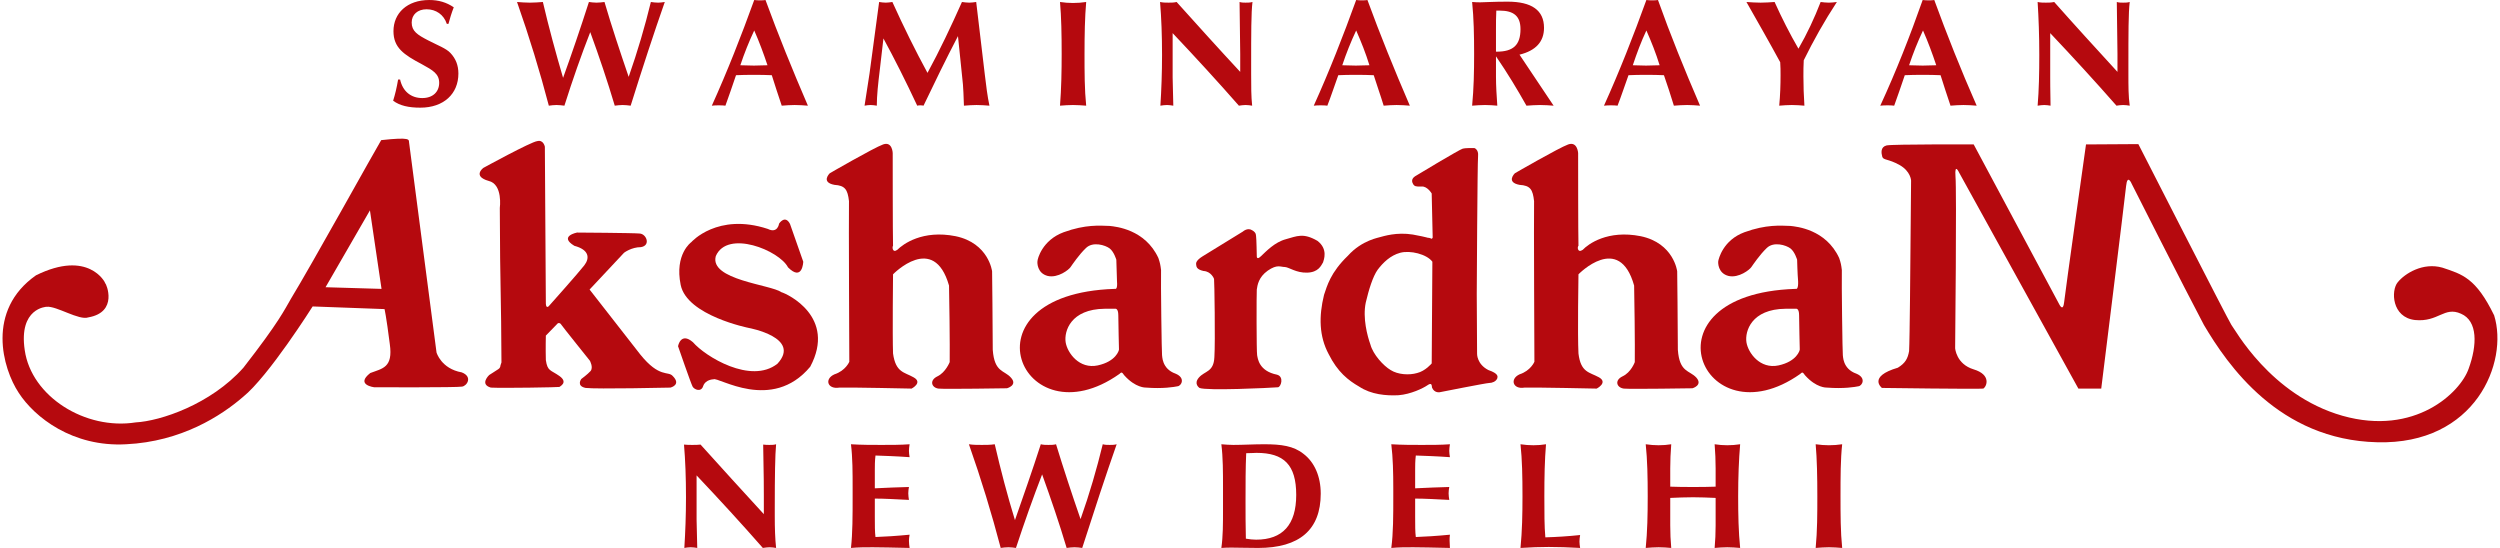 <?xml version="1.0" encoding="UTF-8"?>
<!DOCTYPE svg PUBLIC "-//W3C//DTD SVG 1.0//EN" "http://www.w3.org/TR/2001/REC-SVG-20010904/DTD/svg10.dtd">
<!-- Creator: CorelDRAW X8 -->
<svg xmlns="http://www.w3.org/2000/svg" xml:space="preserve" width="219px" height="48px" version="1.0" style="shape-rendering:geometricPrecision; text-rendering:geometricPrecision; image-rendering:optimizeQuality; fill-rule:evenodd; clip-rule:evenodd"
viewBox="0 0 7531 1654"
 xmlns:xlink="http://www.w3.org/1999/xlink">
 <defs>
  <style type="text/css">
   <![CDATA[
    .fil0 {fill:#B5090E}
    .fil1 {fill:#B5090E;fill-rule:nonzero}
   ]]>
  </style>
 </defs>
 <g id="Layer_x0020_1">
  <g id="_1445584824832">
   <path class="fil0" d="M727 1110c109,-140 124,-175 144,-209 61,-100 256,-452 272,-478 90,-10 83,-1 84,6l83 635c0,0 14,49 76,60 34,13 16,41 1,43 -13,3 -265,2 -265,2 0,0 -58,-7 -12,-43 37,-14 69,-16 59,-87 -11,-87 -16,-106 -16,-106l-217 -8c0,0 -133,211 -210,273 -66,57 -186,135 -353,143 -161,9 -276,-81 -324,-155 -49,-74 -99,-249 52,-355 158,-78 209,21 209,24 3,1 40,87 -51,103 -28,10 -96,-35 -126,-32 0,0 -85,3 -66,131 20,140 183,242 335,218 74,-4 226,-54 325,-165zm382 -475l35 237 -169 -5 134 -232z"/>
   <path class="fil0" d="M1726 742c45,12 47,37 30,59 -16,21 -107,123 -107,123 0,0 -8,9 -9,-7 0,-15 -3,-474 -3,-474 0,0 -4,-22 -23,-17 -19,2 -163,81 -163,81 0,0 -33,25 16,39 44,10 34,82 34,82l1 153 3 189 1 124 -3 9c0,2 -1,8 -6,11l-17 11 -11 7c0,0 -30,28 5,38 37,2 207,-1 207,-2 0,-1 28,-13 0,-33 -27,-19 -36,-14 -41,-48 -1,-34 0,-74 0,-74l36 -37c0,0 5,-3 9,2 3,5 88,111 88,111 0,0 11,20 2,31 -9,10 -28,24 -28,24 0,0 -16,21 13,27 33,4 256,-1 256,-1 0,0 34,-8 7,-35 -14,-16 -40,7 -98,-65 -57,-73 -153,-196 -153,-196l104 -111c0,0 22,-17 51,-17 30,-5 17,-39 -3,-41 -19,-2 -190,-3 -190,-3 0,0 -56,11 -8,40z"/>
   <path class="fil0" d="M2438 1107c-116,139 -279,29 -292,38 0,0 -24,0 -31,20 -6,20 -27,11 -32,2 -5,-9 -44,-122 -44,-122 0,0 8,-44 45,-12 37,43 175,128 255,65 73,-79 -86,-108 -86,-108 0,0 -187,-37 -206,-130 -19,-93 32,-129 32,-129 0,0 79,-90 231,-40 30,15 34,-16 34,-16 0,0 18,-28 33,1 10,28 40,114 40,114 0,0 -2,61 -46,17 -26,-51 -183,-115 -218,-34 -20,72 166,86 198,109 18,5 167,75 87,225z"/>
   <path class="fil0" d="M2688 1067c-2,-57 0,-239 0,-239 0,0 123,-127 169,34 3,167 2,231 2,231 0,0 -12,31 -37,43 -25,12 -18,34 3,37 22,2 207,-1 207,-1 0,0 33,-9 12,-32 -20,-23 -50,-15 -55,-84 0,-68 -2,-237 -2,-237 0,0 -10,-85 -110,-106 -100,-20 -159,24 -176,41 -15,11 -16,-9 -13,-12 -1,-28 -1,-280 -1,-280 0,0 -1,-36 -29,-26 -28,10 -161,87 -161,87 0,0 -28,27 14,35 32,2 40,14 44,49 -1,48 1,485 1,485 0,0 -11,27 -45,38 -31,14 -21,46 15,40 36,-1 218,3 218,3 0,0 35,-18 6,-34 -28,-16 -54,-14 -62,-72z"/>
   <path class="fil0" d="M3613 1171c21,9 213,0 237,-2 9,-1 19,-32 -3,-38 -55,-11 -58,-49 -60,-59 -2,-11 -2,-185 -1,-198 2,-13 5,-37 33,-57 29,-20 38,-11 52,-11 13,1 34,18 67,17 34,-1 42,-21 48,-31 2,-7 16,-40 -17,-65 -43,-25 -62,-14 -95,-5 -34,9 -60,37 -75,51 -14,14 -13,0 -13,0 0,0 -1,-54 -2,-58 -1,-4 2,-12 -12,-20 -14,-9 -28,4 -28,4l-122 75c-19,12 -20,20 -19,25 1,5 0,14 22,19 23,1 32,23 32,24 1,1 4,191 1,236 -2,46 -29,41 -47,62 -16,19 1,30 2,31 0,0 0,0 0,0z"/>
   <path class="fil0" d="M4317 717c-3,7 -4,2 -11,1 -7,0 0,-1 -49,-10 -49,-8 -88,5 -100,8 0,1 -53,8 -96,56 -53,51 -63,92 -72,118 -16,65 -15,125 14,179 27,54 59,79 92,98 36,24 82,28 119,26 37,-3 74,-21 87,-30 13,-9 13,-1 14,7 7,17 23,14 23,14 0,0 141,-28 150,-28 8,0 20,-4 24,-14 1,-5 5,-14 -27,-25 -35,-18 -34,-49 -34,-49l-1 -180c0,0 2,-397 4,-417 2,-20 -11,-24 -11,-24 0,0 -26,-1 -36,2 -10,3 -132,76 -143,83 -12,8 -10,17 -6,24 4,6 8,8 26,7 17,-1 30,21 30,21 0,0 3,121 3,133zm-188 323c-9,-25 -24,-80 -14,-127 9,-38 21,-78 36,-99 16,-21 38,-43 68,-51 30,-8 80,4 97,27l-2 307c0,0 -19,23 -44,29 -24,7 -58,5 -80,-9 -22,-13 -53,-47 -61,-77z"/>
   <path class="fil0" d="M5755 1060c-4,22 -11,36 -34,50 -92,27 -48,61 -48,61 0,0 291,4 306,2 11,-7 24,-42 -29,-58 -53,-16 -56,-64 -56,-64 0,0 5,-476 1,-519 -3,-42 11,-11 11,-11l360 652 69 0c0,0 71,-571 75,-611 4,-39 17,-7 17,-7 0,0 157,311 218,426 71,120 226,347 523,354 297,8 397,-242 353,-383 -55,-113 -96,-124 -156,-144 -59,-17 -114,18 -135,44 -21,25 -18,106 52,114 71,7 88,-42 139,-19 51,22 49,95 23,166 -25,72 -162,204 -381,142 -218,-62 -326,-264 -335,-274 -8,-11 -281,-546 -281,-546l-158 1c0,0 -63,447 -66,476 -3,30 -14,8 -14,8l-259 -484c0,0 -244,-1 -263,3 -19,5 -16,23 -13,34 3,11 18,6 52,25 34,19 35,47 35,47l-2 224c0,0 -2,260 -4,291z"/>
   <path class="fil0" d="M4579 1130c34,-11 45,-38 45,-38 0,0 -2,-437 -1,-485 -4,-35 -11,-47 -44,-49 -42,-8 -14,-35 -14,-35 0,0 133,-77 161,-87 28,-10 30,26 30,26 0,0 0,252 1,280 -4,3 -3,23 13,12 16,-17 75,-61 175,-41 100,21 110,106 110,106 0,0 2,169 2,237 5,69 35,61 56,84 20,23 -12,32 -12,32 0,0 -185,3 -207,1 -22,-3 -29,-25 -4,-37 26,-12 37,-43 37,-43 0,0 1,-64 -2,-231 -45,-161 -168,-34 -168,-34 0,0 -3,182 0,239 7,58 33,56 62,72 28,16 -7,34 -7,34 0,0 -182,-4 -218,-3 -35,6 -45,-26 -15,-40z"/>
   <path class="fil0" d="M3371 1129c6,-5 7,-8 15,4 34,38 64,37 66,37 51,4 85,-2 95,-4 11,-1 25,-25 -6,-38 -43,-15 -40,-55 -41,-56 -1,-1 -4,-220 -3,-257 -2,-16 -3,-21 -8,-36 -40,-87 -129,-95 -147,-97 -30,-1 -73,-5 -139,19 -65,24 -79,81 -79,87 -1,5 -1,37 31,45 31,7 64,-19 69,-27 5,-7 25,-37 46,-57 21,-21 59,-9 72,1 13,10 20,34 20,34 0,0 1,42 2,65 2,23 -4,23 -4,23 0,0 -1,0 -4,0 -472,16 -280,465 15,257zm-65 -26c-56,12 -92,-38 -97,-70 -5,-33 15,-100 118,-101 22,0 29,0 32,0 0,0 9,-2 9,20 0,22 2,100 2,103 0,3 -9,36 -64,48z"/>
   <path class="fil0" d="M5426 1129c6,-5 7,-8 15,4 34,38 64,37 66,37 52,4 85,-2 95,-4 11,-1 25,-25 -6,-38 -43,-15 -40,-55 -41,-56 -1,-1 -4,-220 -3,-257 -2,-16 -3,-21 -8,-36 -40,-87 -129,-95 -147,-97 -30,-1 -73,-5 -139,19 -65,24 -78,81 -79,87 -1,5 -1,37 31,45 31,7 64,-19 69,-27 5,-7 25,-37 46,-57 21,-21 59,-9 72,1 13,10 20,34 20,34 0,0 1,42 3,65 1,23 -5,23 -5,23 0,0 -1,0 -4,0 -472,16 -280,465 15,257zm-65 -26c-56,12 -92,-38 -97,-70 -5,-33 15,-100 118,-101 22,0 29,0 32,0 0,0 9,-2 9,20 0,22 2,100 2,103 0,3 -9,36 -64,48z"/>
  </g>
  <path class="fil1" d="M1179 304c20,15 47,21 82,21 71,0 115,-42 115,-103 0,-25 -8,-45 -24,-62 -13,-14 -38,-23 -67,-38 -33,-17 -50,-28 -50,-54 0,-24 18,-40 45,-40 28,0 52,16 61,44l5 0c4,-15 9,-32 16,-50 -22,-15 -46,-22 -74,-22 -67,0 -108,40 -108,94 0,50 31,71 86,100 33,18 52,29 52,56 0,27 -19,46 -51,46 -34,0 -59,-20 -67,-56l-6 0c-4,24 -9,45 -15,64zm470 15c8,-1 15,-2 23,-2 8,0 16,1 24,2 25,-79 51,-153 78,-222 27,74 52,148 74,222 8,-1 16,-2 24,-2 7,0 16,1 24,2 36,-115 70,-219 103,-313 -7,1 -14,2 -20,2 -8,0 -15,-1 -22,-2 -18,74 -40,149 -67,226 -26,-76 -51,-151 -73,-226 -8,1 -16,2 -24,2 -8,0 -15,-1 -23,-2 -26,81 -52,157 -78,229 -22,-75 -43,-152 -61,-229 -13,1 -26,2 -39,2 -13,0 -26,-1 -39,-2 37,105 69,210 96,313zm578 -122c12,-36 26,-71 42,-105 15,34 28,69 40,105 -14,0 -28,1 -41,1 -14,0 -27,-1 -41,-1zm-86 122c7,-1 14,-1 21,-1 7,0 14,0 20,1 10,-28 21,-59 32,-92 18,-1 36,-1 54,-1 18,0 36,0 54,1 9,29 19,59 30,92 13,-1 26,-2 39,-2 14,0 27,1 40,2 -47,-109 -90,-215 -128,-319 -5,1 -10,1 -16,1 -6,0 -12,0 -18,-1 -39,108 -81,215 -128,319zm461 0c6,-1 12,-2 18,-2 6,0 13,1 19,2 0,-31 4,-67 9,-108l11 -95c33,61 67,128 102,203 3,-1 6,-1 9,-1 4,0 7,0 10,1 33,-69 67,-139 104,-210l15 146c1,12 2,33 3,64 13,-1 26,-2 38,-2 13,0 26,1 39,2 -6,-28 -10,-60 -14,-94l-26 -219c-7,1 -15,2 -21,2 -7,0 -14,-1 -22,-2 -33,74 -67,146 -104,214 -37,-68 -72,-139 -106,-214 -7,1 -14,2 -20,2 -7,0 -13,-1 -20,-2l-29 216c-2,14 -7,46 -15,97zm590 0c13,-1 26,-2 39,-2 13,0 27,1 40,2 -5,-49 -5,-101 -5,-156 0,-58 1,-111 5,-157 -13,2 -26,3 -40,3 -13,0 -26,-1 -39,-3 4,45 5,98 5,157 0,52 -1,104 -5,156zm303 0c7,-1 13,-2 20,-2 6,0 12,1 19,2 -1,-49 -2,-78 -2,-85l0 -134c69,73 136,146 200,219 7,-1 14,-2 20,-2 7,0 14,1 20,2 -3,-28 -3,-59 -3,-96l0 -26c0,-95 0,-159 4,-191 -7,2 -14,2 -21,2 -5,0 -12,0 -18,-2 1,91 2,143 2,157l0 54c-66,-71 -129,-141 -192,-211 -8,2 -16,2 -24,2 -9,0 -17,0 -26,-2 4,48 6,101 6,160 0,54 -2,106 -5,153zm549 -122c12,-36 26,-71 42,-105 15,34 29,69 40,105 -14,0 -28,1 -41,1 -14,0 -27,-1 -41,-1zm-86 122c8,-1 14,-1 21,-1 7,0 14,0 20,1 11,-28 21,-59 33,-92 17,-1 35,-1 53,-1 18,0 36,0 54,1 9,29 20,59 30,92 13,-1 26,-2 39,-2 14,0 27,1 40,2 -47,-109 -90,-215 -128,-319 -5,1 -10,1 -16,1 -6,0 -12,0 -18,-1 -39,108 -81,215 -128,319zm478 0c13,-1 26,-2 39,-2 13,0 25,1 37,2 -2,-30 -4,-59 -4,-87l0 -62c35,51 65,101 92,149 14,-1 28,-2 41,-2 14,0 28,1 41,2l-103 -154c49,-12 74,-39 74,-81 0,-53 -37,-79 -110,-79 -43,0 -70,2 -82,2 -6,0 -15,0 -25,-1 5,49 6,101 6,157 0,53 -1,104 -6,156zm72 -163l0 -68c0,-18 0,-37 1,-56 4,0 7,0 10,0 43,0 63,17 63,56 0,48 -22,68 -72,68l-2 0zm413 41c12,-36 25,-71 41,-105 15,34 29,69 40,105 -14,0 -27,1 -41,1 -13,0 -27,-1 -40,-1zm-87 122c8,-1 15,-1 21,-1 7,0 14,0 20,1 11,-28 21,-59 33,-92 18,-1 35,-1 53,-1 18,0 36,0 54,1 10,29 20,59 30,92 14,-1 26,-2 40,-2 13,0 26,1 39,2 -47,-109 -90,-215 -127,-319 -5,1 -11,1 -17,1 -6,0 -12,0 -18,-1 -39,108 -81,215 -128,319zm532 -131c1,13 1,26 1,39 0,29 -1,60 -4,92 13,-1 25,-2 38,-2 13,0 26,1 38,2 -2,-30 -3,-60 -3,-88 0,-17 0,-33 1,-49 29,-59 62,-118 100,-176 -8,1 -16,2 -24,2 -9,0 -17,-1 -25,-2 -19,49 -41,96 -67,141 -26,-45 -50,-92 -72,-141 -14,1 -28,2 -42,2 -14,0 -29,-1 -43,-2 34,60 69,121 102,182zm389 9c12,-36 26,-71 42,-105 15,34 28,69 40,105 -14,0 -28,1 -41,1 -14,0 -27,-1 -41,-1zm-87 122c8,-1 15,-1 22,-1 7,0 14,0 20,1 10,-28 21,-59 32,-92 18,-1 36,-1 54,-1 18,0 36,0 54,1 9,29 19,59 30,92 13,-1 26,-2 39,-2 14,0 27,1 40,2 -48,-109 -90,-215 -128,-319 -5,1 -10,1 -16,1 -6,0 -12,0 -19,-1 -38,108 -80,215 -128,319zm475 0c7,-1 14,-2 20,-2 6,0 13,1 19,2 -1,-49 -1,-78 -1,-85l0 -134c69,73 136,146 200,219 7,-1 13,-2 20,-2 7,0 13,1 20,2 -4,-28 -4,-59 -4,-96l0 -26c0,-95 0,-159 4,-191 -7,2 -13,2 -20,2 -6,0 -13,0 -19,-2 1,91 2,143 2,157l0 54c-65,-71 -129,-141 -191,-211 -9,2 -17,2 -25,2 -8,0 -17,0 -25,-2 3,48 5,101 5,160 0,54 -1,106 -5,153z"/>
  <path class="fil1" d="M2058 1654c6,-1 13,-2 19,-2 7,0 13,1 20,2 -1,-49 -2,-78 -2,-85l0 -134c69,73 136,146 200,219 7,-1 14,-2 20,-2 7,0 14,1 20,2 -3,-28 -4,-59 -4,-96l0 -26c0,-95 1,-159 4,-191 -6,2 -13,2 -20,2 -6,0 -12,0 -19,-1 2,90 2,142 2,156l0 54c-65,-71 -129,-141 -191,-210 -8,1 -16,1 -25,1 -8,0 -16,0 -25,-1 4,47 6,100 6,159 0,54 -2,106 -5,153zm503 0c22,-2 44,-2 66,-2 25,0 62,1 111,2 -1,-7 -2,-14 -2,-22 0,-6 1,-12 2,-18 -41,4 -75,6 -103,7 -2,-15 -2,-35 -2,-61l0 -55c29,0 63,2 103,4 -1,-7 -2,-13 -2,-20 0,-7 1,-13 2,-19 -32,1 -67,2 -103,4l0 -54c0,-14 0,-29 2,-45 27,1 62,2 103,5 -1,-6 -2,-13 -2,-19 0,-7 1,-13 2,-20 -27,2 -55,2 -85,2 -29,0 -60,0 -92,-2 5,41 5,85 5,134l0 23c0,59 0,111 -5,156zm452 0c7,-1 15,-2 23,-2 8,0 16,1 23,2 26,-79 52,-152 79,-222 27,75 52,148 74,222 8,-1 16,-2 24,-2 7,0 16,1 23,2 37,-115 71,-219 104,-313 -7,2 -14,2 -21,2 -7,0 -14,0 -21,-2 -18,74 -40,150 -67,226 -26,-75 -51,-151 -74,-226 -7,2 -15,2 -23,2 -8,0 -15,0 -23,-2 -26,81 -53,157 -78,229 -23,-75 -43,-151 -61,-229 -13,2 -26,2 -39,2 -13,0 -26,0 -39,-2 37,105 69,210 96,313zm666 0c10,-1 21,-1 33,-1 21,0 47,1 78,1 125,0 189,-55 189,-164 0,-52 -19,-95 -52,-120 -30,-24 -67,-29 -119,-29 -32,0 -63,2 -93,2 -12,0 -23,-1 -36,-2 5,40 5,84 5,132l0 65c0,43 0,81 -5,116zm74 -28c-1,-40 -1,-78 -1,-114 0,-51 0,-99 2,-144 14,0 25,-1 31,-1 83,0 120,36 120,127 0,90 -41,135 -121,135 -9,0 -20,-1 -31,-3zm439 28c22,-2 44,-2 66,-2 25,0 62,1 111,2 0,-7 -1,-14 -1,-22 0,-6 0,-12 1,-18 -41,4 -75,6 -103,7 -2,-15 -2,-35 -2,-61l0 -55c29,0 63,2 103,4 -1,-7 -2,-13 -2,-20 0,-7 1,-13 2,-19 -32,1 -66,2 -103,4l0 -54c0,-14 0,-29 2,-45 27,1 62,2 103,5 -1,-6 -2,-13 -2,-19 0,-7 1,-13 2,-20 -27,2 -55,2 -85,2 -29,0 -60,0 -92,-2 5,41 6,85 6,134l0 23c0,59 0,111 -6,156zm390 0c31,-2 59,-3 85,-3 28,0 60,1 95,3 -1,-7 -2,-13 -2,-19 0,-7 1,-14 2,-20 -37,4 -72,6 -105,7 -3,-33 -3,-75 -3,-124 0,-58 1,-110 5,-157 -12,2 -25,3 -38,3 -13,0 -26,-1 -39,-3 5,46 6,98 6,157 0,54 -1,105 -6,156zm378 0c13,-1 26,-2 39,-2 13,0 26,1 38,2 -2,-22 -3,-45 -3,-68l0 -83c23,-1 46,-2 69,-2 22,0 45,1 68,2l0 83c0,23 -1,46 -3,68 13,-1 25,-2 38,-2 13,0 26,1 39,2 -5,-49 -6,-101 -6,-156 0,-57 2,-110 6,-157 -13,2 -26,3 -39,3 -13,0 -25,-1 -38,-3 2,25 3,50 3,73l0 55c-23,1 -46,1 -68,1 -23,0 -46,0 -69,-1l0 -55c0,-23 1,-48 3,-73 -12,2 -25,3 -38,3 -13,0 -26,-1 -39,-3 5,47 6,100 6,157 0,55 -1,107 -6,156zm513 0c14,-1 27,-2 40,-2 13,0 26,1 40,2 -5,-49 -5,-101 -5,-156 0,-58 0,-111 5,-157 -13,2 -27,3 -40,3 -13,0 -26,-1 -40,-3 4,46 5,98 5,157 0,52 0,104 -5,156z"/>
 </g>
</svg>
